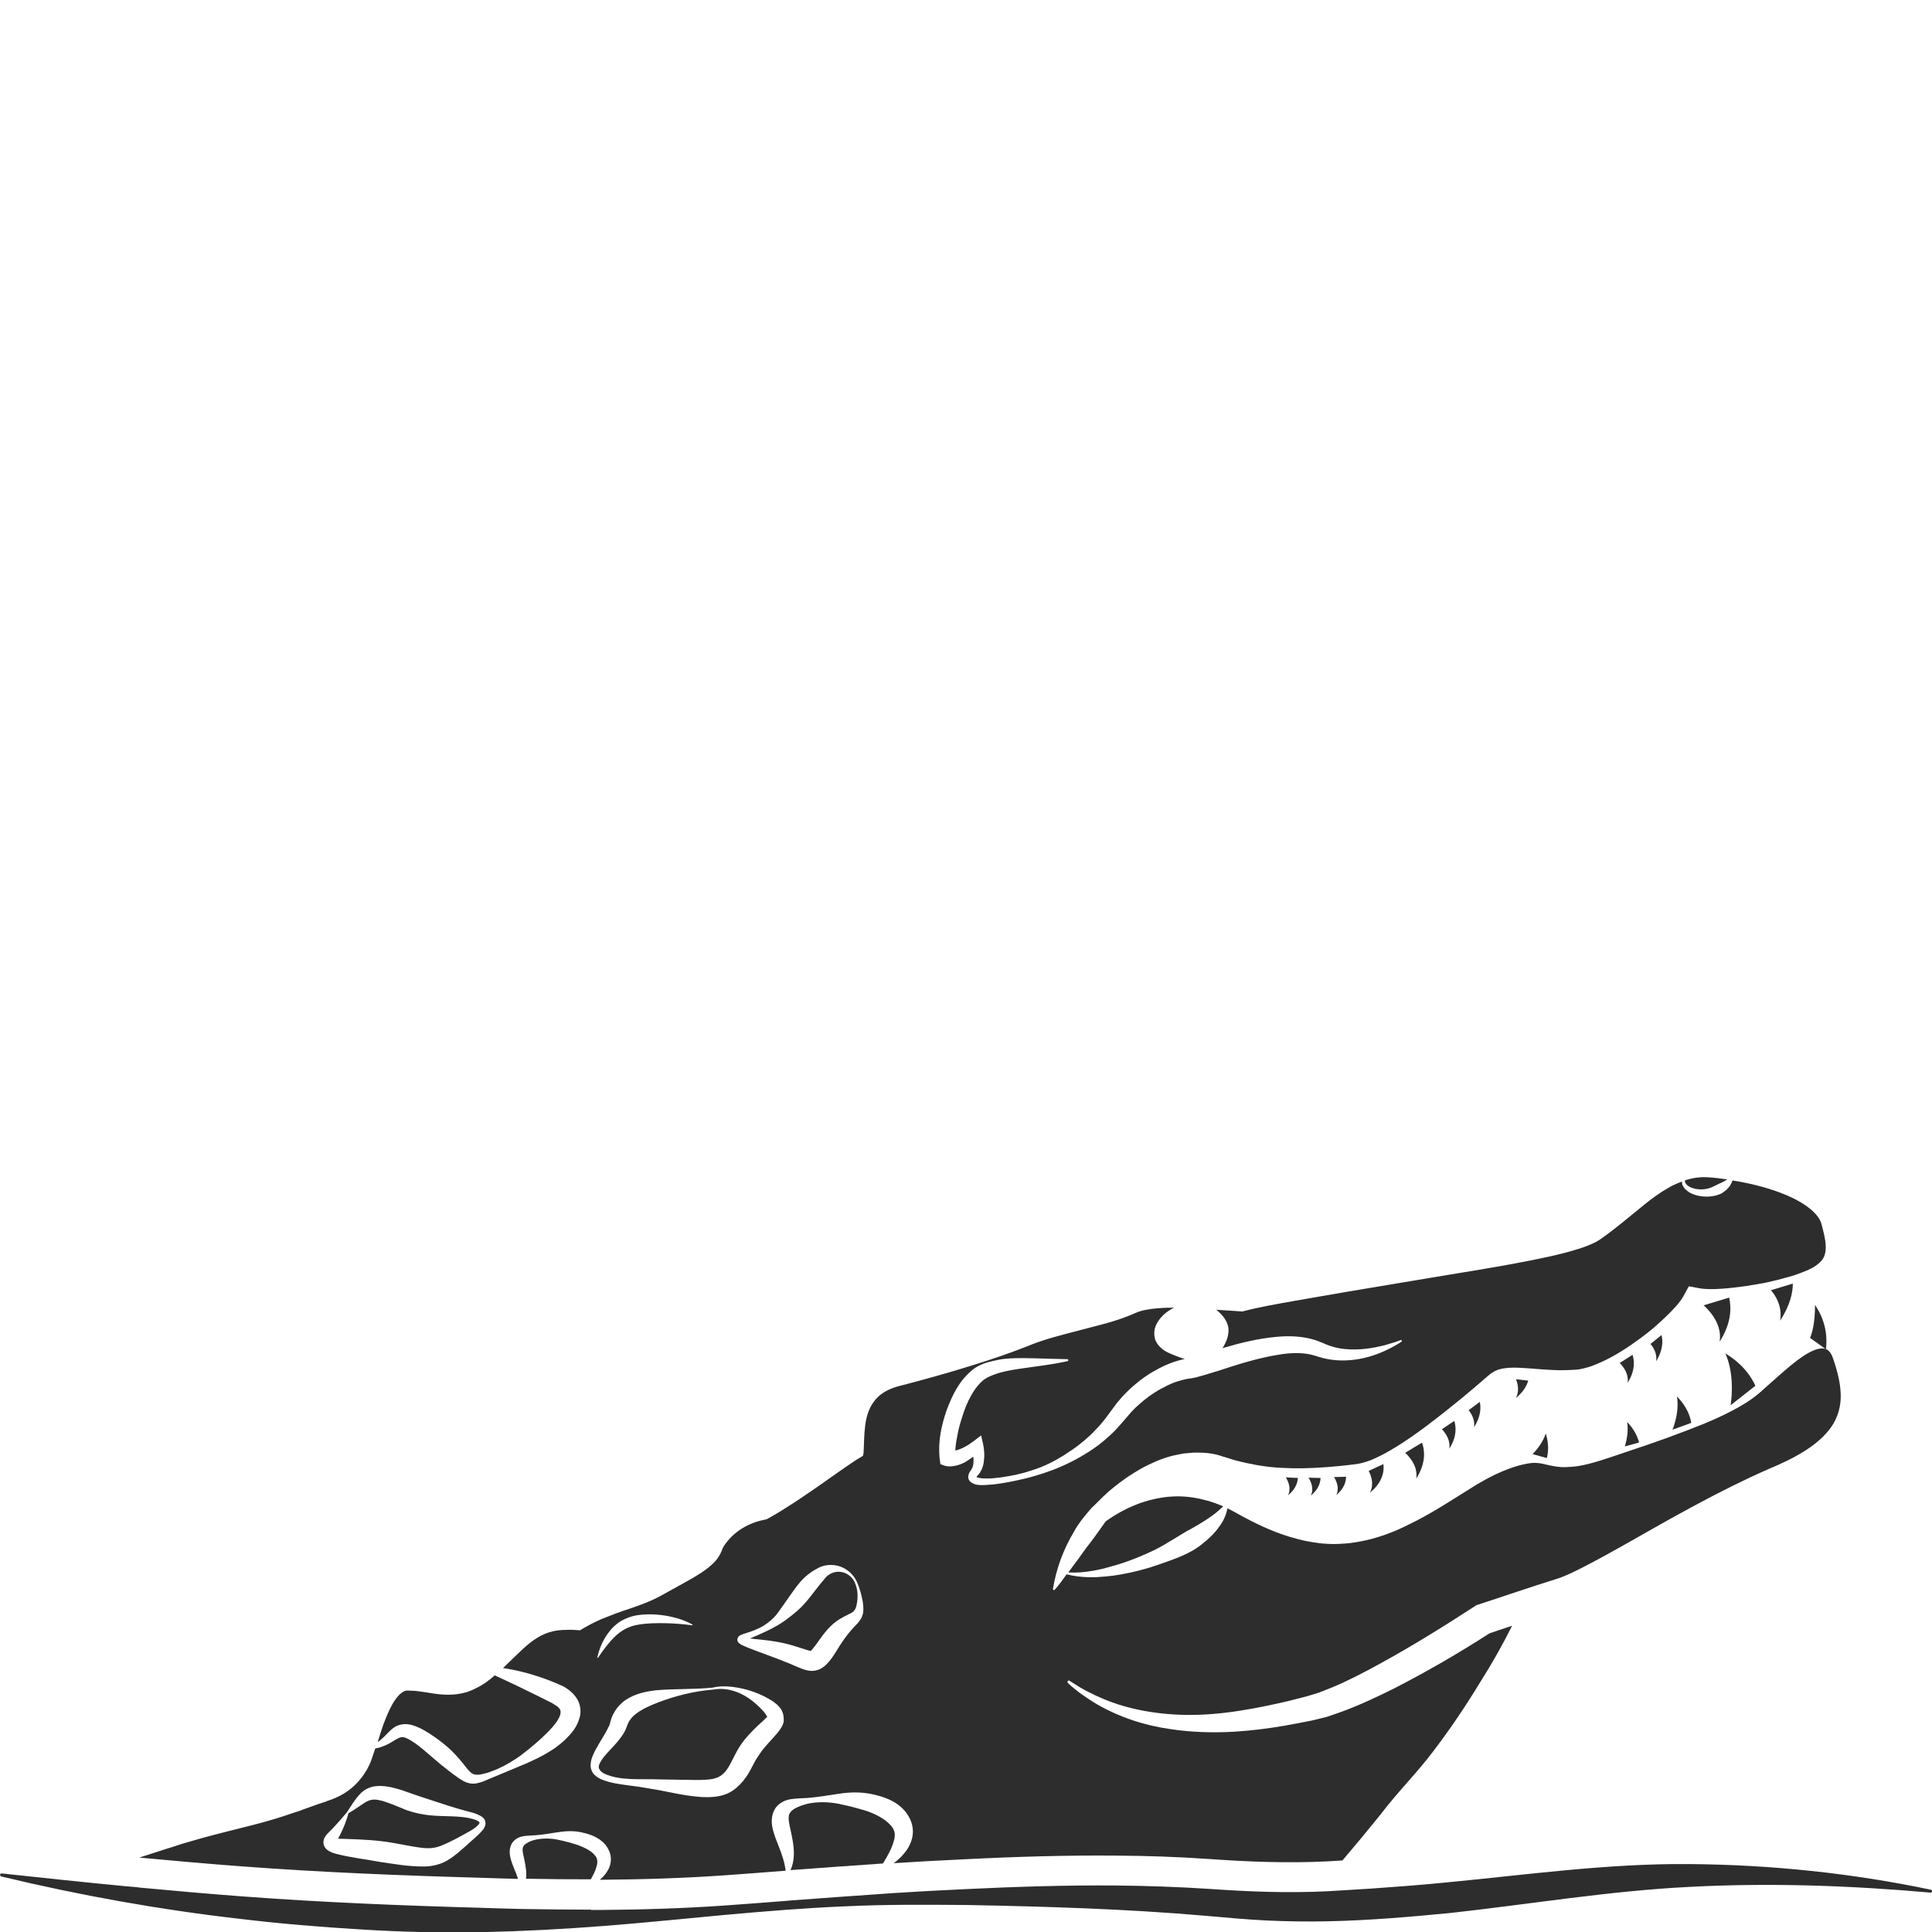 <?xml version="1.0" encoding="utf-8"?>
<!-- Generator: Adobe Illustrator 24.1.2, SVG Export Plug-In . SVG Version: 6.00 Build 0)  -->
<svg version="1.1" id="Layer_1" xmlns="http://www.w3.org/2000/svg" xmlns:xlink="http://www.w3.org/1999/xlink" x="0px" y="0px"
	 viewBox="0 0 128 128" style="enable-background:new 0 0 128 128;" xml:space="preserve">
<style type="text/css">
	.st0{fill:#2D2D2D;}
</style>
<g>
	<path class="st0" d="M59.25,121.34c-0.05-0.18-0.15-0.33-0.33-0.5c-0.33-0.34-0.86-0.63-1.45-0.84c-0.59-0.19-1.23-0.35-1.89-0.49
		c-0.66-0.13-1.35-0.15-2.02-0.02c-0.34,0.08-0.66,0.19-0.92,0.34c-0.28,0.17-0.38,0.37-0.38,0.5c-0.11,0.6,0.72,2.29,0.11,3.57
		c2.04-0.15,4.08-0.3,6.13-0.44c0.29-0.48,0.56-0.95,0.69-1.4C59.29,121.78,59.31,121.53,59.25,121.34z"/>
	<path class="st0" d="M39.34,122.84c-0.22-0.24-0.61-0.43-1.02-0.59c-0.42-0.14-0.87-0.26-1.34-0.36c-0.47-0.1-0.97-0.11-1.44-0.02
		c-0.24,0.05-0.47,0.13-0.65,0.25c-0.19,0.11-0.26,0.26-0.26,0.35c-0.06,0.33,0.32,1.2,0.22,2c1.43,0.03,2.86,0.04,4.29,0.04
		c0.17-0.29,0.31-0.57,0.38-0.84c0.06-0.19,0.07-0.37,0.03-0.5C39.54,123.06,39.46,122.97,39.34,122.84z"/>
	<path class="st0" d="M55.68,104.14c-0.4-0.05-0.78,0.14-0.99,0.39c-0.25,0.29-0.53,0.64-0.76,0.94c-0.24,0.32-0.53,0.69-0.86,1.02
		c-0.34,0.33-0.69,0.6-1.07,0.88c-0.39,0.28-0.81,0.5-1.22,0.7c-0.36,0.17-0.73,0.33-1.09,0.48c0.1,0.01,0.21,0.03,0.31,0.04
		c0.87,0.08,1.81,0.19,2.68,0.48l0.64,0.2c0.16,0.06,0.33,0.1,0.41,0.1c0.01-0.01,0.03-0.03,0.08-0.09c0.09-0.1,0.22-0.28,0.34-0.44
		c0.23-0.33,0.53-0.76,0.88-1.1c0.35-0.35,0.83-0.62,1.2-0.79c0.18-0.09,0.3-0.14,0.39-0.28c0.1-0.13,0.14-0.35,0.17-0.56
		c0.06-0.43,0.02-0.87-0.16-1.27C56.47,104.46,56.08,104.18,55.68,104.14z"/>
	<path class="st0" d="M26.28,114.35c0.03-0.02,0.07-0.03,0.11-0.04c0.01-0.01,0.02-0.01,0.03-0.01c0.29-0.11,0.63-0.08,0.88-0.01
		c0.59,0.18,1.02,0.47,1.45,0.76c0.42,0.29,0.81,0.6,1.18,0.95c0.36,0.36,0.69,0.75,0.97,1.12c0.15,0.18,0.28,0.33,0.42,0.4
		c0.13,0.07,0.35,0.08,0.58,0.03c0.23-0.05,0.46-0.11,0.68-0.2c0.23-0.08,0.45-0.18,0.67-0.29c0.11-0.05,0.22-0.11,0.32-0.17
		c0.03-0.01,0.06-0.03,0.09-0.05c0.08-0.04,0.15-0.08,0.22-0.13c0.21-0.12,0.42-0.26,0.61-0.4c0.77-0.58,1.51-1.22,2.11-1.88
		c0.29-0.33,0.52-0.7,0.54-0.95c0.01-0.12-0.01-0.17-0.05-0.24c-0.04-0.08-0.14-0.18-0.3-0.27c-0.07-0.05-0.16-0.1-0.24-0.15
		l-0.96-0.48l-1.31-0.64c-0.49-0.23-0.99-0.47-1.5-0.7c-0.01,0.01-0.02,0.01-0.03,0.02c-0.35,0.31-0.75,0.61-1.2,0.82
		c-0.09,0.05-0.18,0.09-0.27,0.13c-0.1,0.04-0.19,0.08-0.28,0.11c-0.08,0.03-0.17,0.05-0.25,0.07c-0.9,0.24-1.79,0.1-2.53-0.03
		c-0.38-0.06-0.73-0.11-1.08-0.11c-0.2-0.01-0.24-0.01-0.36,0.04c-0.01,0-0.01,0.01-0.02,0.01h-0.01c-0.01,0-0.01,0.01-0.01,0.01
		c-0.11,0.06-0.22,0.14-0.32,0.25c-0.45,0.48-0.74,1.21-1.01,1.9c-0.13,0.38-0.26,0.78-0.38,1.17c-0.01,0.01-0.01,0.02-0.01,0.03
		c0.22-0.15,0.41-0.33,0.59-0.52C25.79,114.72,25.96,114.51,26.28,114.35z"/>
	<path class="st0" d="M49.03,112.19c-0.55-0.25-1.18-0.37-1.78-0.25c-1.25,0.1-2.49,0.41-3.62,0.84c-0.56,0.21-1.1,0.46-1.49,0.76
		c-0.2,0.15-0.34,0.31-0.46,0.5c-0.06,0.09-0.09,0.2-0.14,0.31c-0.06,0.18-0.15,0.38-0.25,0.53c-0.39,0.61-0.87,1.02-1.24,1.47
		c-0.18,0.22-0.34,0.46-0.38,0.66c-0.03,0.18,0.12,0.37,0.37,0.5c1.06,0.49,2.39,0.33,3.63,0.38l1.88,0.03
		c0.61,0.01,1.22,0.03,1.71-0.07c0.48-0.11,0.75-0.35,1.03-0.82c0.14-0.23,0.24-0.46,0.4-0.76c0.16-0.31,0.33-0.61,0.54-0.88
		c0.41-0.54,0.94-1.04,1.35-1.4c0.1-0.09,0.17-0.18,0.21-0.21c0.02-0.04,0.05,0.04,0.04,0c0-0.08-0.17-0.34-0.38-0.54
		C50.06,112.83,49.58,112.44,49.03,112.19z"/>
	<path class="st0" d="M31.65,120.64c-0.17-0.1-0.41-0.15-0.63-0.2c-0.93-0.17-1.93-0.06-2.92-0.22c-0.49-0.08-1.01-0.21-1.47-0.42
		c-0.43-0.18-0.86-0.35-1.27-0.48c-0.42-0.11-0.71-0.15-1.07,0.04c-0.37,0.2-0.78,0.55-1.2,0.76c-0.12,0.46-0.31,0.94-0.53,1.39
		l-0.16,0.3c0.02,0,0.03,0,0.05,0.01c0.88,0.03,1.91,0.05,2.88,0.17c0.98,0.12,1.93,0.37,2.78,0.45c0.42,0.03,0.76-0.01,1.15-0.17
		c0.39-0.16,0.83-0.38,1.25-0.61c0.42-0.24,0.89-0.45,1.16-0.74C31.8,120.76,31.82,120.76,31.65,120.64z"/>
	<path class="st0" d="M72.24,102.2c-0.4,0.49-0.74,1.03-1.14,1.54c-0.11,0.15-0.21,0.29-0.32,0.44h0.02
		c0.54,0.03,1.07-0.02,1.59-0.11c0.01,0,0.01-0.01,0.01,0c0.21-0.04,0.42-0.08,0.63-0.13c0.01,0,0.01-0.01,0.01,0
		c0.21-0.06,0.42-0.11,0.62-0.17c0.96-0.26,1.88-0.63,2.77-1.05c0.89-0.43,1.68-1.01,2.52-1.45c0.74-0.43,1.45-0.84,2.09-1.47
		c-0.35-0.15-0.69-0.28-1.06-0.38c-0.16-0.04-0.32-0.08-0.48-0.12c-0.65-0.14-1.32-0.2-1.99-0.14h-0.04
		c-0.18,0.01-0.36,0.04-0.54,0.07c-0.19,0.03-0.37,0.06-0.55,0.11c-0.19,0.04-0.37,0.09-0.55,0.15c-0.18,0.05-0.36,0.11-0.54,0.19
		c-0.72,0.28-1.4,0.66-2.04,1.12C72.92,101.26,72.59,101.74,72.24,102.2z"/>
	<path class="st0" d="M95,115.97c1.12-1.47,2.15-3.01,3.11-4.59c0.74-1.17,1.43-2.39,2.05-3.63c0.01-0.01,0.01-0.03,0.02-0.04
		c-0.5,0.17-0.99,0.33-1.49,0.5c-2.07,1.33-4.17,2.55-6.36,3.67c-1.13,0.56-2.27,1.1-3.48,1.54c-0.3,0.11-0.61,0.21-0.92,0.32
		c-0.32,0.08-0.67,0.17-0.97,0.24c-0.61,0.12-1.22,0.24-1.84,0.35c-1.1,0.19-2.23,0.33-3.36,0.4c-1.4,0.08-2.81,0.04-4.2-0.17
		c-1.73-0.24-3.43-0.8-4.92-1.67c-0.13-0.08-0.27-0.17-0.4-0.25c-0.26-0.17-0.51-0.34-0.76-0.52c0-0.01-0.01-0.01-0.01-0.01
		c-0.12-0.1-0.24-0.19-0.36-0.29c-0.12-0.1-0.24-0.2-0.35-0.31c-0.01-0.01-0.01-0.01-0.02-0.03c-0.01-0.01-0.01-0.02-0.01-0.03
		c-0.01-0.03-0.01-0.06,0.02-0.08c0.03-0.04,0.08-0.04,0.12-0.01c0.01,0,0.01,0.01,0.01,0.01c0.12,0.08,0.25,0.16,0.38,0.24
		c0.06,0.03,0.11,0.07,0.18,0.11c0,0,0.01,0.01,0.01,0.01c0.21,0.13,0.43,0.25,0.65,0.36c0.66,0.34,1.34,0.63,2.04,0.85
		c1.15,0.36,2.34,0.56,3.53,0.64c2.4,0.17,4.79-0.23,7.16-0.76c0.59-0.13,1.18-0.29,1.77-0.44c0.29-0.08,0.54-0.17,0.81-0.25
		l0.81-0.32c1.09-0.45,2.16-1.01,3.23-1.6c2.12-1.16,4.21-2.46,6.24-3.78l0.12-0.08l0.12-0.04c1.7-0.55,3.39-1.14,5.1-1.67
		c0.73-0.22,1.51-0.63,2.28-1.03c0.77-0.4,1.55-0.84,2.32-1.27c3.1-1.76,6.23-3.56,9.56-5.02c0.83-0.35,1.59-0.7,2.31-1.15
		c0.71-0.44,1.36-0.97,1.82-1.62c0.45-0.64,0.67-1.42,0.63-2.24c-0.03-0.8-0.28-1.69-0.56-2.46c-0.16-0.35-0.37-0.54-0.7-0.51
		c-0.04,0-0.08,0.01-0.13,0.01c-0.02,0-0.04,0.01-0.06,0.01c-0.29,0.06-0.61,0.22-0.9,0.4c-0.72,0.46-1.38,1.06-2.05,1.65l-1,0.89
		c-0.36,0.3-0.74,0.57-1.14,0.8c-0.79,0.47-1.62,0.85-2.45,1.2c-1.68,0.68-3.38,1.29-5.08,1.85c-0.86,0.28-1.67,0.59-2.61,0.83
		c-0.23,0.06-0.47,0.11-0.71,0.15c-0.11,0.02-0.22,0.03-0.34,0.04c-0.11,0.01-0.24,0.02-0.36,0.02c-0.02,0.01-0.04,0.01-0.06,0.01
		c-0.51,0.03-1.09-0.1-1.5-0.2c-0.24-0.06-0.44-0.08-0.65-0.08c-0.06,0-0.12,0-0.19,0.01c-0.07,0.01-0.14,0.01-0.21,0.03
		c-0.07,0.01-0.14,0.02-0.22,0.04c-0.15,0.03-0.29,0.06-0.45,0.11c-0.15,0.04-0.31,0.09-0.47,0.15c-0.77,0.27-1.51,0.64-2.25,1.08
		c-1.45,0.89-3,1.95-4.68,2.74c-0.72,0.36-1.5,0.66-2.32,0.88c-0.46,0.12-0.93,0.21-1.4,0.27c-0.16,0.02-0.31,0.03-0.47,0.04
		c-0.46,0.04-0.92,0.03-1.38-0.01c-0.11-0.01-0.22-0.02-0.33-0.04c-0.45-0.06-0.9-0.14-1.33-0.26c-1.3-0.33-2.51-0.89-3.64-1.5
		l-0.6-0.33l-0.36-0.19l-0.03-0.01c-0.08,0.44-0.28,0.87-0.54,1.21c-0.32,0.46-0.72,0.83-1.14,1.16c-0.84,0.68-1.87,1-2.85,1.35
		c-0.24,0.08-0.49,0.16-0.73,0.24c-0.01-0.01-0.01-0.01-0.01,0c-0.75,0.22-1.51,0.39-2.28,0.5c-0.36,0.04-0.73,0.08-1.1,0.1
		c-0.4,0.01-0.79,0.01-1.18-0.04c-0.13-0.01-0.26-0.03-0.4-0.06c-0.04-0.01-0.08-0.01-0.12-0.02c-0.04-0.01-0.08-0.02-0.12-0.03
		c-0.01,0-0.01,0-0.01,0c-0.05-0.01-0.1-0.02-0.15-0.03c-0.01,0-0.01,0-0.01,0c-0.01,0-0.01-0.01-0.01-0.01
		c-0.01,0.02-0.03,0.03-0.04,0.05c-0.23,0.33-0.47,0.66-0.75,0.97l-0.01,0.01c-0.01,0.02-0.04,0.03-0.06,0.01
		c-0.01,0-0.01,0-0.02-0.01h-0.01c-0.02-0.02-0.03-0.04-0.02-0.06c0.22-1.33,0.68-2.6,1.38-3.77c0.32-0.59,0.76-1.12,1.21-1.63h0.01
		c0.24-0.24,0.48-0.47,0.72-0.71c0.01-0.01,0.01-0.01,0.01-0.01c0.25-0.24,0.5-0.46,0.76-0.66c0.4-0.32,0.81-0.62,1.25-0.89
		c0.15-0.1,0.3-0.18,0.45-0.27c0.29-0.17,0.59-0.31,0.9-0.45c0.31-0.14,0.63-0.26,0.96-0.36c0.32-0.1,0.67-0.15,0.99-0.22
		c0.15-0.01,0.29-0.03,0.44-0.04c0.19-0.02,0.38-0.03,0.58-0.02c0.56,0,1.13,0.08,1.65,0.28h0.03c0.38,0.13,0.75,0.24,1.14,0.33
		c0.25,0.06,0.5,0.12,0.76,0.16c0.14,0.03,0.28,0.06,0.42,0.08c0.24,0.04,0.48,0.07,0.72,0.1c0.99,0.1,1.98,0.11,2.98,0.06
		c0.56-0.03,1.13-0.07,1.69-0.13c0.29-0.03,0.59-0.06,0.88-0.1c0.26-0.02,0.51-0.08,0.74-0.15c0.1-0.03,0.2-0.06,0.31-0.1
		c0.29-0.11,0.58-0.26,0.87-0.4c0.62-0.33,1.23-0.71,1.82-1.12c1.18-0.81,2.31-1.72,3.43-2.63c0.56-0.46,1.11-0.93,1.66-1.41
		c0.08-0.06,0.12-0.11,0.24-0.2c0.14-0.1,0.28-0.18,0.4-0.22c0.03-0.01,0.04-0.02,0.06-0.03c0.08-0.03,0.15-0.05,0.21-0.06
		c0.06-0.02,0.13-0.03,0.19-0.04c0.13-0.02,0.26-0.03,0.37-0.04c0.45-0.03,0.83,0.01,1.21,0.03c0.75,0.06,1.45,0.12,2.14,0.13
		c0.35,0,0.69-0.01,1.02-0.03c0.19-0.01,0.29-0.04,0.43-0.06c0.01,0,0.03-0.01,0.04-0.01c0.12-0.03,0.26-0.06,0.39-0.1
		c0.15-0.04,0.3-0.1,0.45-0.16c0.13-0.05,0.27-0.11,0.4-0.17c0.92-0.41,1.82-1,2.67-1.63c0.56-0.41,1.09-0.87,1.58-1.34
		c0.48-0.45,0.98-0.99,1.21-1.4l0.36-0.66l0.05,0.01l0.71,0.13c0.33,0.06,0.91,0.06,1.43,0.02c0.54-0.03,1.08-0.11,1.63-0.18
		c0.16-0.03,0.32-0.05,0.48-0.08c0.14-0.02,0.28-0.04,0.41-0.07c0.28-0.04,0.54-0.1,0.81-0.17c0.27-0.06,0.53-0.12,0.79-0.2
		c0.24-0.06,0.47-0.13,0.7-0.2c0.03-0.01,0.05-0.02,0.08-0.03c0.49-0.17,0.94-0.34,1.27-0.56c0.35-0.24,0.58-0.48,0.65-0.79
		c0.1-0.31,0.07-0.77-0.04-1.27c-0.05-0.24-0.13-0.54-0.19-0.76c-0.05-0.16-0.13-0.33-0.26-0.49c-0.5-0.66-1.47-1.19-2.46-1.56
		c-0.98-0.37-2.04-0.63-3.1-0.8c-0.02-0.01-0.04-0.01-0.06-0.01c-0.11,0.29-0.29,0.55-0.55,0.73c-0.06,0.04-0.12,0.09-0.19,0.13
		c-0.04,0.02-0.09,0.04-0.14,0.06c-0.26,0.11-0.55,0.14-0.82,0.15c-0.4,0-0.8-0.08-1.15-0.27c-0.17-0.12-0.33-0.23-0.43-0.42
		c-0.06-0.09-0.08-0.2-0.07-0.31c-0.11,0.04-0.22,0.08-0.33,0.13c-0.2,0.08-0.4,0.18-0.59,0.3c-0.56,0.31-1.1,0.71-1.63,1.14
		c-0.88,0.71-1.77,1.48-2.73,2.16c-0.13,0.1-0.27,0.18-0.4,0.26c-0.19,0.1-0.38,0.18-0.58,0.26c-0.12,0.05-0.24,0.09-0.35,0.13
		c-0.12,0.04-0.23,0.08-0.35,0.11c-0.56,0.18-1.13,0.32-1.7,0.45c-2.27,0.5-4.54,0.87-6.82,1.24l-6.82,1.14l-3.4,0.59
		c-1.12,0.2-2.28,0.4-3.32,0.67l-0.11,0.03l-0.15-0.01c-0.51-0.04-1.02-0.07-1.53-0.1c-0.02-0.01-0.04-0.01-0.06-0.01
		c0.41,0.31,0.73,0.73,0.81,1.17c0.06,0.45-0.1,0.95-0.39,1.38c1.15-0.34,2.34-0.64,3.58-0.75c0.73-0.07,1.5-0.06,2.27,0.13
		c0.38,0.09,0.79,0.27,1.04,0.38c0.29,0.12,0.6,0.2,0.92,0.26c0.86,0.13,1.77,0.06,2.66-0.15c0.19-0.04,0.38-0.09,0.56-0.15
		c0.03-0.01,0.06-0.01,0.1-0.03c0.11-0.03,0.22-0.06,0.33-0.1c0.06-0.01,0.11-0.04,0.17-0.06c0.06-0.02,0.12-0.04,0.17-0.06v-0.01
		c0.04-0.01,0.07,0.01,0.08,0.04s0,0.06-0.03,0.08c-0.31,0.2-0.64,0.39-0.99,0.55c-0.12,0.06-0.24,0.11-0.36,0.16
		c-0.15,0.06-0.32,0.13-0.48,0.18c-0.72,0.24-1.49,0.37-2.29,0.34c-0.38-0.02-0.76-0.07-1.13-0.17c-0.42-0.12-0.65-0.21-0.96-0.26
		c-0.61-0.09-1.26-0.06-1.91,0.05c-1.31,0.21-2.62,0.61-3.94,1.05l-1.02,0.31c-0.17,0.05-0.36,0.1-0.54,0.15l-0.32,0.06l-0.22,0.03
		c-0.3,0.06-0.59,0.14-0.9,0.25c-0.29,0.11-0.58,0.26-0.86,0.41c-0.57,0.31-1.09,0.7-1.57,1.14c-0.31,0.28-0.56,0.58-0.84,0.91
		c-0.17,0.2-0.35,0.4-0.54,0.61c-0.12,0.13-0.25,0.26-0.38,0.38c-0.01,0-0.01,0.01-0.01,0.01c-0.27,0.25-0.54,0.48-0.83,0.7
		c-0.73,0.54-1.53,0.99-2.35,1.36c-0.49,0.22-0.99,0.4-1.5,0.56c-0.19,0.06-0.39,0.12-0.58,0.17c-0.01,0-0.01,0.01-0.02,0.01
		c-0.58,0.15-1.17,0.28-1.75,0.38c-0.03,0.01-0.06,0.01-0.09,0.01c-0.05,0.01-0.11,0.03-0.16,0.03c-0.35,0.06-0.7,0.09-1.08,0.11
		h-0.12h-0.07c-0.06,0-0.12,0-0.19-0.01c-0.07,0-0.13-0.01-0.2-0.03c-0.03-0.01-0.05-0.01-0.08-0.03c-0.06-0.02-0.11-0.04-0.17-0.08
		c-0.03-0.02-0.06-0.04-0.1-0.07c-0.02-0.01-0.03-0.03-0.04-0.04c-0.04-0.05-0.08-0.12-0.1-0.2c-0.01-0.08,0-0.2,0.03-0.26
		c0.04-0.14,0.13-0.24,0.17-0.3c0.04-0.06,0.06-0.11,0.09-0.17c0.04-0.13,0.06-0.27,0.06-0.41c0.01-0.09-0.01-0.19-0.02-0.28
		c-0.03,0.03-0.07,0.04-0.1,0.07c-0.08,0.06-0.17,0.11-0.25,0.17c-0.04,0.03-0.08,0.05-0.12,0.08c-0.19,0.11-0.38,0.2-0.63,0.26
		c-0.23,0.06-0.51,0.1-0.82,0.01L62.3,97v-0.01l-0.04-0.34c0-0.01,0-0.03-0.01-0.04c-0.11-1.14,0.12-2.16,0.46-3.16
		c0.37-0.99,0.83-2,1.8-2.76c0.56-0.39,1.06-0.47,1.59-0.59c0.54-0.11,1.06-0.12,1.58-0.12h0.23c0.44,0,0.86,0.02,1.29,0.03
		l1.52,0.04c0.04,0,0.06,0.03,0.06,0.06c0,0.01,0,0.02-0.01,0.03c-0.01,0.01-0.02,0.03-0.03,0.03c0,0.01-0.01,0.01-0.01,0.01
		c-0.99,0.22-2.02,0.34-3.01,0.48c-0.49,0.07-0.98,0.15-1.43,0.27c-0.15,0.04-0.31,0.1-0.45,0.15c-0.01,0.01-0.02,0.01-0.03,0.01
		c-0.16,0.06-0.31,0.13-0.44,0.2c-0.01,0-0.01,0.01-0.01,0.01c-0.1,0.06-0.19,0.11-0.26,0.18c-0.12,0.1-0.22,0.21-0.33,0.34
		c-0.01,0.01-0.02,0.02-0.03,0.03c-0.01,0.03-0.03,0.05-0.06,0.08c0,0,0,0.01-0.01,0.01c-0.06,0.09-0.13,0.18-0.19,0.28
		c-0.06,0.1-0.11,0.2-0.17,0.29c-0.22,0.4-0.4,0.84-0.54,1.3c-0.05,0.13-0.08,0.27-0.13,0.41c-0.04,0.14-0.08,0.29-0.12,0.43
		c-0.06,0.29-0.12,0.59-0.17,0.88c-0.03,0.19-0.05,0.38-0.06,0.56v0.01c0.11-0.02,0.22-0.05,0.33-0.1c0.29-0.11,0.6-0.31,0.86-0.5
		l0.52-0.4l0.13,0.56v0.01c0.03,0.13,0.05,0.26,0.06,0.38c0.03,0.26,0.03,0.5-0.01,0.77v0.03c-0.03,0.2-0.08,0.4-0.19,0.6
		c-0.05,0.1-0.11,0.19-0.19,0.27c-0.01,0.02-0.03,0.03-0.04,0.05c-0.01,0.01-0.02,0.02-0.03,0.03c-0.01,0.01-0.03,0.03-0.03,0.04
		l-0.01,0.01c0.01,0,0.01,0.01,0.01,0.01c0.02,0.01,0.04,0.02,0.08,0.03c0.13,0.04,0.29,0.06,0.46,0.06
		c0.33,0.02,0.67-0.02,1.01-0.06c0.15-0.02,0.29-0.04,0.44-0.07c0.06-0.01,0.12-0.02,0.18-0.03c0.26-0.04,0.53-0.1,0.79-0.17
		c0.21-0.05,0.42-0.11,0.62-0.18c0.23-0.07,0.46-0.15,0.69-0.24c0.2-0.08,0.39-0.17,0.58-0.26c0.21-0.1,0.41-0.21,0.61-0.33
		c0.18-0.1,0.36-0.21,0.53-0.33c0.26-0.16,0.51-0.34,0.75-0.52c0.27-0.21,0.53-0.43,0.78-0.66c0.36-0.35,0.7-0.71,1-1.1
		c0.12-0.15,0.24-0.32,0.37-0.5c0,0,0-0.01,0.01-0.01c0.13-0.17,0.26-0.35,0.4-0.54c0-0.01,0.01-0.01,0.01-0.01
		c0.12-0.14,0.23-0.28,0.35-0.41c0.06-0.07,0.13-0.14,0.19-0.2c0.52-0.53,1.11-1.01,1.75-1.4c0.33-0.19,0.66-0.37,1.01-0.52
		c0.35-0.15,0.72-0.27,1.11-0.36l0.08-0.01c-0.01,0-0.02-0.01-0.03-0.01c-0.22-0.07-0.42-0.14-0.62-0.22
		c-0.24-0.1-0.49-0.19-0.72-0.34c-0.22-0.16-0.47-0.38-0.59-0.71c-0.11-0.33-0.08-0.71,0.07-1.01c0.04-0.08,0.08-0.16,0.14-0.24
		c0.12-0.19,0.28-0.35,0.44-0.49c0.1-0.08,0.19-0.15,0.29-0.21c0.1-0.06,0.2-0.12,0.3-0.17H77.8c-0.35-0.01-0.68,0-1.02,0.03
		c-0.56,0.04-1.12,0.13-1.51,0.3c-1.25,0.57-2.5,0.83-3.69,1.15c-1.2,0.32-2.36,0.59-3.46,1.05c-0.1,0.04-0.21,0.08-0.31,0.12
		c-1.07,0.42-2.16,0.78-3.24,1.12c-1.2,0.38-2.39,0.72-3.6,1.05l-0.9,0.24c-0.31,0.08-0.61,0.15-0.86,0.24
		c-0.52,0.18-1,0.48-1.32,0.93c-0.33,0.44-0.5,1.01-0.57,1.59c-0.08,0.59-0.07,1.21-0.11,1.84c0,0.02-0.01,0.04-0.03,0.05
		c0,0.01,0.01,0.01,0.01,0.01c0.01,0.04-0.01,0.09-0.05,0.11l-0.01,0.01c-0.52,0.29-1.03,0.68-1.54,1.02l-1.54,1.08
		c-0.52,0.35-1.03,0.71-1.56,1.05c-0.53,0.34-1.06,0.68-1.65,1l-0.06,0.03h-0.01l-0.13,0.03c-1.04,0.2-1.96,0.76-2.53,1.53
		c-0.15,0.19-0.26,0.38-0.31,0.56c-0.24,0.56-0.59,0.84-0.86,1.07c-0.58,0.46-1.13,0.74-1.67,1.05l-1.61,0.89
		c-0.59,0.31-1.22,0.54-1.8,0.74c-0.36,0.12-0.72,0.24-1.05,0.36c-0.01,0.01-0.01,0.01-0.02,0.01c-0.33,0.13-0.65,0.25-0.97,0.38
		c-0.13,0.06-0.28,0.13-0.41,0.19c-0.24,0.12-0.47,0.24-0.71,0.38l-0.27,0.16H38.4l-0.27-0.02c-0.18-0.01-0.36-0.02-0.53-0.01
		c-0.11,0-0.22,0.01-0.34,0.01c-0.12,0.01-0.22,0.02-0.33,0.03c-0.12,0.02-0.23,0.04-0.34,0.07c-0.12,0.03-0.23,0.06-0.34,0.1
		c-0.56,0.2-1.08,0.57-1.61,1.06c-0.42,0.39-0.86,0.83-1.31,1.26c0.43,0.07,0.86,0.15,1.28,0.26c0.49,0.12,0.97,0.27,1.45,0.44
		c0.24,0.08,0.47,0.18,0.7,0.27l0.35,0.15c0.13,0.07,0.27,0.11,0.4,0.21c0.26,0.17,0.54,0.4,0.74,0.75
		c0.21,0.35,0.26,0.82,0.16,1.17c-0.19,0.73-0.61,1.14-0.99,1.52c-0.11,0.1-0.22,0.2-0.34,0.29c-0.2,0.17-0.4,0.31-0.6,0.43
		c-0.55,0.35-1.13,0.62-1.7,0.87l-0.05,0.02l-2.73,1.14c-0.24,0.08-0.54,0.19-0.88,0.12c-0.34-0.07-0.59-0.25-0.81-0.4
		c-0.43-0.3-0.79-0.6-1.17-0.9c-0.72-0.59-1.46-1.33-2.16-1.67c-0.17-0.08-0.29-0.11-0.43-0.08c-0.01,0-0.03,0.01-0.05,0.02
		c-0.02,0-0.04,0.01-0.07,0.02c-0.13,0.06-0.28,0.15-0.44,0.25c-0.19,0.12-0.38,0.22-0.6,0.3c-0.08,0.03-0.15,0.06-0.23,0.08
		c-0.05,0.02-0.1,0.03-0.15,0.04c-0.04,0.01-0.1,0.02-0.15,0.03v0.01c-0.06,0.19-0.13,0.36-0.19,0.56c-0.24,0.78-0.73,1.5-1.36,2.04
		c-0.32,0.27-0.68,0.49-1.07,0.66c-0.02,0.01-0.04,0.02-0.06,0.02c-0.17,0.08-0.36,0.14-0.53,0.2l-0.06,0.03l-0.49,0.16
		c-0.36,0.13-0.73,0.26-1.09,0.39c-0.02,0.01-0.04,0.01-0.06,0.03c-0.35,0.11-0.69,0.23-1.03,0.34c-0.36,0.12-0.73,0.24-1.1,0.34
		c-0.01,0-0.02,0.01-0.03,0.01c-0.35,0.1-0.71,0.2-1.07,0.29c-1.47,0.37-2.92,0.72-4.36,1.15c-0.28,0.08-0.56,0.17-0.85,0.27
		c-0.76,0.23-1.52,0.49-2.28,0.73c2.25,0.21,4.51,0.41,6.77,0.58c5.31,0.4,10.62,0.61,15.93,0.76c0.79,0.03,1.59,0.05,2.39,0.07
		c-0.06-0.2-0.14-0.4-0.23-0.61c-0.09-0.22-0.18-0.45-0.25-0.7c-0.07-0.26-0.13-0.59,0.03-0.96c0.18-0.37,0.55-0.52,0.82-0.56
		c0.28-0.04,0.54-0.04,0.79-0.06c0.49-0.04,0.98-0.12,1.48-0.2c0.51-0.08,1.04-0.11,1.57,0.01c0.52,0.11,1.09,0.29,1.54,0.77
		c0.2,0.24,0.39,0.58,0.4,0.94c0.02,0.37-0.11,0.68-0.27,0.92c-0.13,0.2-0.29,0.36-0.46,0.51c2.73-0.02,5.46-0.1,8.19-0.29
		c1.37-0.1,2.75-0.2,4.12-0.31c-0.07-0.6-0.26-1.1-0.47-1.65c-0.12-0.3-0.25-0.62-0.35-0.98c-0.1-0.36-0.18-0.82,0.04-1.33
		c0.24-0.52,0.76-0.73,1.13-0.78c0.4-0.06,0.76-0.06,1.1-0.08c0.69-0.06,1.38-0.17,2.09-0.28c0.72-0.11,1.45-0.13,2.19,0.03
		c0.73,0.16,1.53,0.4,2.14,1.08c0.29,0.33,0.54,0.8,0.56,1.31c0.02,0.5-0.16,0.93-0.38,1.27c-0.26,0.38-0.56,0.67-0.89,0.91
		c1.58-0.1,3.16-0.19,4.74-0.26c3.33-0.17,6.69-0.27,10.04-0.24c2.02,0.01,4.03,0.08,6.05,0.22c2.68,0.19,5.27,0.29,7.91,0.16
		c0.33-0.02,0.66-0.04,0.99-0.06c0.87-1.02,1.7-2.02,2.52-3.04C92.58,118.74,93.89,117.45,95,115.97z M32.02,121.2
		c-0.36,0.44-0.75,0.71-1.1,1.05c-0.37,0.32-0.72,0.66-1.19,0.95c-0.46,0.31-1.1,0.46-1.64,0.46c-1.08,0.01-2.03-0.18-2.96-0.31
		c-0.94-0.18-1.85-0.27-2.87-0.53c-0.13-0.04-0.28-0.08-0.46-0.18c-0.11-0.08-0.23-0.13-0.33-0.36c-0.08-0.18-0.03-0.42,0.02-0.5
		c0.11-0.22,0.22-0.3,0.29-0.38l0.25-0.25c0.33-0.35,0.64-0.7,0.96-1.09c0.29-0.43,0.5-0.83,0.89-1.23c0.19-0.2,0.48-0.38,0.79-0.45
		c0.31-0.08,0.61-0.06,0.88-0.03c0.54,0.07,1.03,0.23,1.49,0.4c0.44,0.16,0.85,0.29,1.3,0.44c0.89,0.29,1.82,0.61,2.77,0.85
		c0.24,0.06,0.48,0.13,0.73,0.27c0.12,0.07,0.29,0.18,0.32,0.41C32.19,120.94,32.09,121.08,32.02,121.2z M39.58,109.79
		c0.14-0.62,0.39-1.2,0.81-1.72c0.2-0.27,0.47-0.5,0.78-0.69c0.32-0.18,0.67-0.3,1-0.36c0.68-0.1,1.29-0.08,1.91,0.02
		c0.61,0.1,1.21,0.27,1.78,0.58l0.01,0c0.01,0.01,0.02,0.03,0.01,0.04c-0.01,0.01-0.02,0.02-0.03,0.02
		c-0.59-0.08-1.19-0.13-1.79-0.14c-0.6-0.01-1.2,0-1.78,0.1c-0.58,0.09-1.12,0.37-1.54,0.79c-0.43,0.41-0.78,0.9-1.11,1.39
		c-0.01,0.01-0.03,0.02-0.04,0.01c-0.01-0.01-0.02-0.02-0.01-0.03L39.58,109.79z M51.85,114.29c-0.11,0.24-0.24,0.39-0.35,0.53
		c-0.45,0.53-0.84,0.89-1.16,1.37c-0.16,0.23-0.31,0.46-0.43,0.71c-0.14,0.24-0.29,0.59-0.51,0.87c-0.2,0.29-0.47,0.59-0.81,0.83
		c-0.34,0.25-0.75,0.37-1.13,0.43c-0.75,0.09-1.39,0-2.02-0.09c-0.63-0.1-1.24-0.24-1.85-0.35c-0.62-0.1-1.22-0.22-1.85-0.29
		c-0.63-0.09-1.26-0.15-1.89-0.41c-0.16-0.07-0.32-0.16-0.46-0.3c-0.15-0.14-0.25-0.36-0.26-0.58c-0.01-0.43,0.16-0.75,0.31-1.05
		c0.31-0.58,0.68-1.11,0.9-1.59c0.06-0.12,0.08-0.21,0.11-0.33c0.05-0.19,0.12-0.38,0.22-0.55c0.19-0.35,0.48-0.66,0.79-0.87
		c0.64-0.42,1.32-0.55,1.96-0.63c1.3-0.12,2.56-0.05,3.79-0.18c0.62-0.15,1.28-0.08,1.91,0.05c0.64,0.14,1.26,0.37,1.84,0.71
		c0.15,0.08,0.29,0.17,0.44,0.3c0.07,0.05,0.15,0.12,0.22,0.21c0.07,0.08,0.15,0.17,0.2,0.31c0.07,0.12,0.09,0.29,0.1,0.46
		C51.95,114.01,51.9,114.17,51.85,114.29z M57.18,106.86c-0.04,0.29-0.25,0.58-0.42,0.75c-0.67,0.68-0.98,1.18-1.48,1.99
		c-0.13,0.2-0.26,0.39-0.47,0.61c-0.09,0.1-0.24,0.23-0.42,0.34c-0.2,0.11-0.47,0.16-0.67,0.15c-0.42-0.04-0.62-0.16-0.84-0.24
		l-0.61-0.26c-0.79-0.33-1.59-0.6-2.44-0.93c-0.21-0.08-0.42-0.16-0.65-0.27c-0.06-0.03-0.11-0.05-0.21-0.13
		c-0.03-0.02-0.17-0.16-0.1-0.34c0.06-0.14,0.13-0.15,0.16-0.18c0.15-0.08,0.25-0.1,0.36-0.14c0.43-0.13,0.83-0.28,1.2-0.5
		c0.36-0.23,0.69-0.51,0.93-0.84c0.25-0.34,0.51-0.71,0.75-1.06c0.25-0.34,0.47-0.69,0.8-1.06c0.34-0.37,0.7-0.64,1.16-0.88
		c0.51-0.26,1.1-0.23,1.55-0.04c0.45,0.2,0.8,0.55,0.99,0.97c0.19,0.41,0.3,0.85,0.39,1.31C57.18,106.34,57.23,106.57,57.18,106.86z
		"/>
	<path class="st0" d="M112.13,78.71c0.31,0.1,0.65,0.12,0.96,0.05c0.32-0.06,0.58-0.24,0.86-0.36c0.17-0.07,0.32-0.16,0.49-0.26
		c-0.42-0.06-0.86-0.12-1.26-0.14c-0.5-0.04-0.99,0.03-1.48,0.18c-0.03,0.01-0.05,0.03-0.08,0.04
		C111.63,78.46,111.9,78.64,112.13,78.71z"/>
	<g>
		<path class="st0" d="M39.16,126.52c-1.43,0-2.86-0.02-4.29-0.04l-0.51-0.01c-0.79-0.02-1.59-0.04-2.39-0.07
			c-5.31-0.15-10.62-0.36-15.93-0.76c-2.26-0.17-4.52-0.37-6.77-0.58c-0.01-0.02-0.92-0.09-0.92-0.09
			c-2.75-0.26-5.49-0.56-8.24-0.85c-0.05-0.01-0.1,0.03-0.1,0.07c-0.01,0.03,0,0.06,0.02,0.08v0.01c0.01,0.02,0.03,0.03,0.05,0.04
			c5.2,1.25,10.49,2.2,15.82,2.81c2.66,0.32,5.34,0.54,8.01,0.7c2.68,0.17,5.36,0.23,8.05,0.18c2.68-0.06,5.36-0.2,8.04-0.41
			c2.68-0.21,5.34-0.48,8-0.73c2.66-0.24,5.32-0.46,7.98-0.57c2.67-0.13,5.34-0.11,8-0.09c5.34,0.1,10.66,0.26,15.94,0.72
			c1.32,0.12,2.67,0.24,4.03,0.31c1.36,0.06,2.72,0.08,4.08,0.05c2.71-0.06,5.39-0.29,8.06-0.55c5.35-0.59,10.58-1.47,15.87-1.73
			c5.29-0.28,10.62-0.09,15.94,0.38c0.03,0.01,0.06-0.01,0.08-0.04c0.01-0.01,0.02-0.03,0.03-0.04c0.01-0.05-0.03-0.1-0.08-0.11
			c-5.24-1.1-10.61-1.66-16.01-1.7c-5.41-0.05-10.77,0.71-16.04,1.21c-1.66,0.17-3.32,0.29-4.98,0.41l-1.95,0.12
			c-0.33,0.02-0.67,0.04-0.99,0.06c-2.64,0.13-5.23,0.03-7.91-0.16c-2.02-0.13-4.03-0.2-6.05-0.22c-3.35-0.03-6.71,0.08-10.04,0.24
			c-1.58,0.07-3.16,0.16-4.74,0.26l-0.71,0.05c-2.05,0.14-4.09,0.29-6.13,0.44l-0.32,0.03c-1.37,0.11-2.75,0.21-4.12,0.31
			c-2.73,0.19-5.46,0.27-8.19,0.29H39.16z"/>
	</g>
	<path class="st0" d="M90.68,97.45c0.19,0.37,0.36,0.92,0.08,1.44c1.03-0.82,0.92-1.72,0.89-1.89L90.68,97.45z"/>
	<path class="st0" d="M88.38,97.86c0,0,0,0.01,0.01,0.01c0.15,0.25,0.37,0.73,0.14,1.18c0.57-0.46,0.65-0.95,0.65-1.21L88.38,97.86z
		"/>
	<path class="st0" d="M86.69,97.9c0,0,0.01,0.01,0.01,0.02c0,0,0.01,0.01,0.01,0.01c0.15,0.25,0.36,0.72,0.13,1.16
		c0.55-0.44,0.64-0.91,0.65-1.17L86.69,97.9z"/>
	<path class="st0" d="M85.19,97.88c0.15,0.24,0.38,0.74,0.14,1.19c0.54-0.43,0.64-0.89,0.66-1.15L85.19,97.88z"/>
	<path class="st0" d="M93.1,96.25c0,0,0.01,0.01,0.01,0.01c0.37,0.36,0.83,0.95,0.72,1.7c0.71-1.11,0.53-1.99,0.38-2.38L93.1,96.25z
		"/>
	<path class="st0" d="M95.53,94.69c0,0,0.01,0.01,0.01,0.01c0.27,0.29,0.56,0.74,0.48,1.28c0.53-0.83,0.44-1.49,0.33-1.84
		L95.53,94.69z"/>
	<path class="st0" d="M97.3,93.43c0,0,0.01,0.01,0.01,0.01c0.23,0.29,0.41,0.67,0.35,1.12c0.46-0.72,0.46-1.31,0.38-1.68L97.3,93.43
		z"/>
	<path class="st0" d="M100.44,91.38c0.14,0.35,0.22,0.81-0.01,1.24c0.5-0.4,0.72-0.81,0.82-1.15L100.44,91.38z"/>
	<path class="st0" d="M107.31,90.3c0.29,0.3,0.61,0.76,0.52,1.32c0.54-0.85,0.44-1.52,0.33-1.86L107.31,90.3z"/>
	<path class="st0" d="M109.35,89.04c0.24,0.29,0.45,0.69,0.37,1.15c0.48-0.76,0.45-1.38,0.36-1.74L109.35,89.04z"/>
	<path class="st0" d="M112.87,86.48c0.52,0.47,1.23,1.34,1.06,2.41c0.8-1.25,0.78-2.29,0.63-2.92L112.87,86.48z"/>
	<path class="st0" d="M117.33,85.48c0.38,0.44,0.75,1.13,0.61,2.02c0.67-1.04,0.84-1.88,0.84-2.46L117.33,85.48z"/>
	<path class="st0" d="M120.97,89.39c0.08-0.6,0.09-1.75-0.72-2.93c0,1.2-0.19,1.86-0.33,2.18L120.97,89.39z"/>
	<path class="st0" d="M116.3,91.81c-0.22-0.48-0.75-1.4-1.99-2.14c0.56,1.26,0.45,2.75,0.35,3.43L116.3,91.81z"/>
	<path class="st0" d="M112.05,94.27c-0.05-0.35-0.25-1.05-0.95-1.75c0.15,0.84-0.11,1.73-0.29,2.2L112.05,94.27z"/>
	<path class="st0" d="M108.59,95.57c-0.08-0.33-0.29-0.85-0.79-1.36c0.1,0.58-0.02,1.18-0.15,1.62L108.59,95.57z"/>
	<path class="st0" d="M102.48,96.6c0.09-0.33,0.16-0.9-0.07-1.63c-0.18,0.57-0.56,1.04-0.87,1.37L102.48,96.6z"/>
</g>
</svg>
